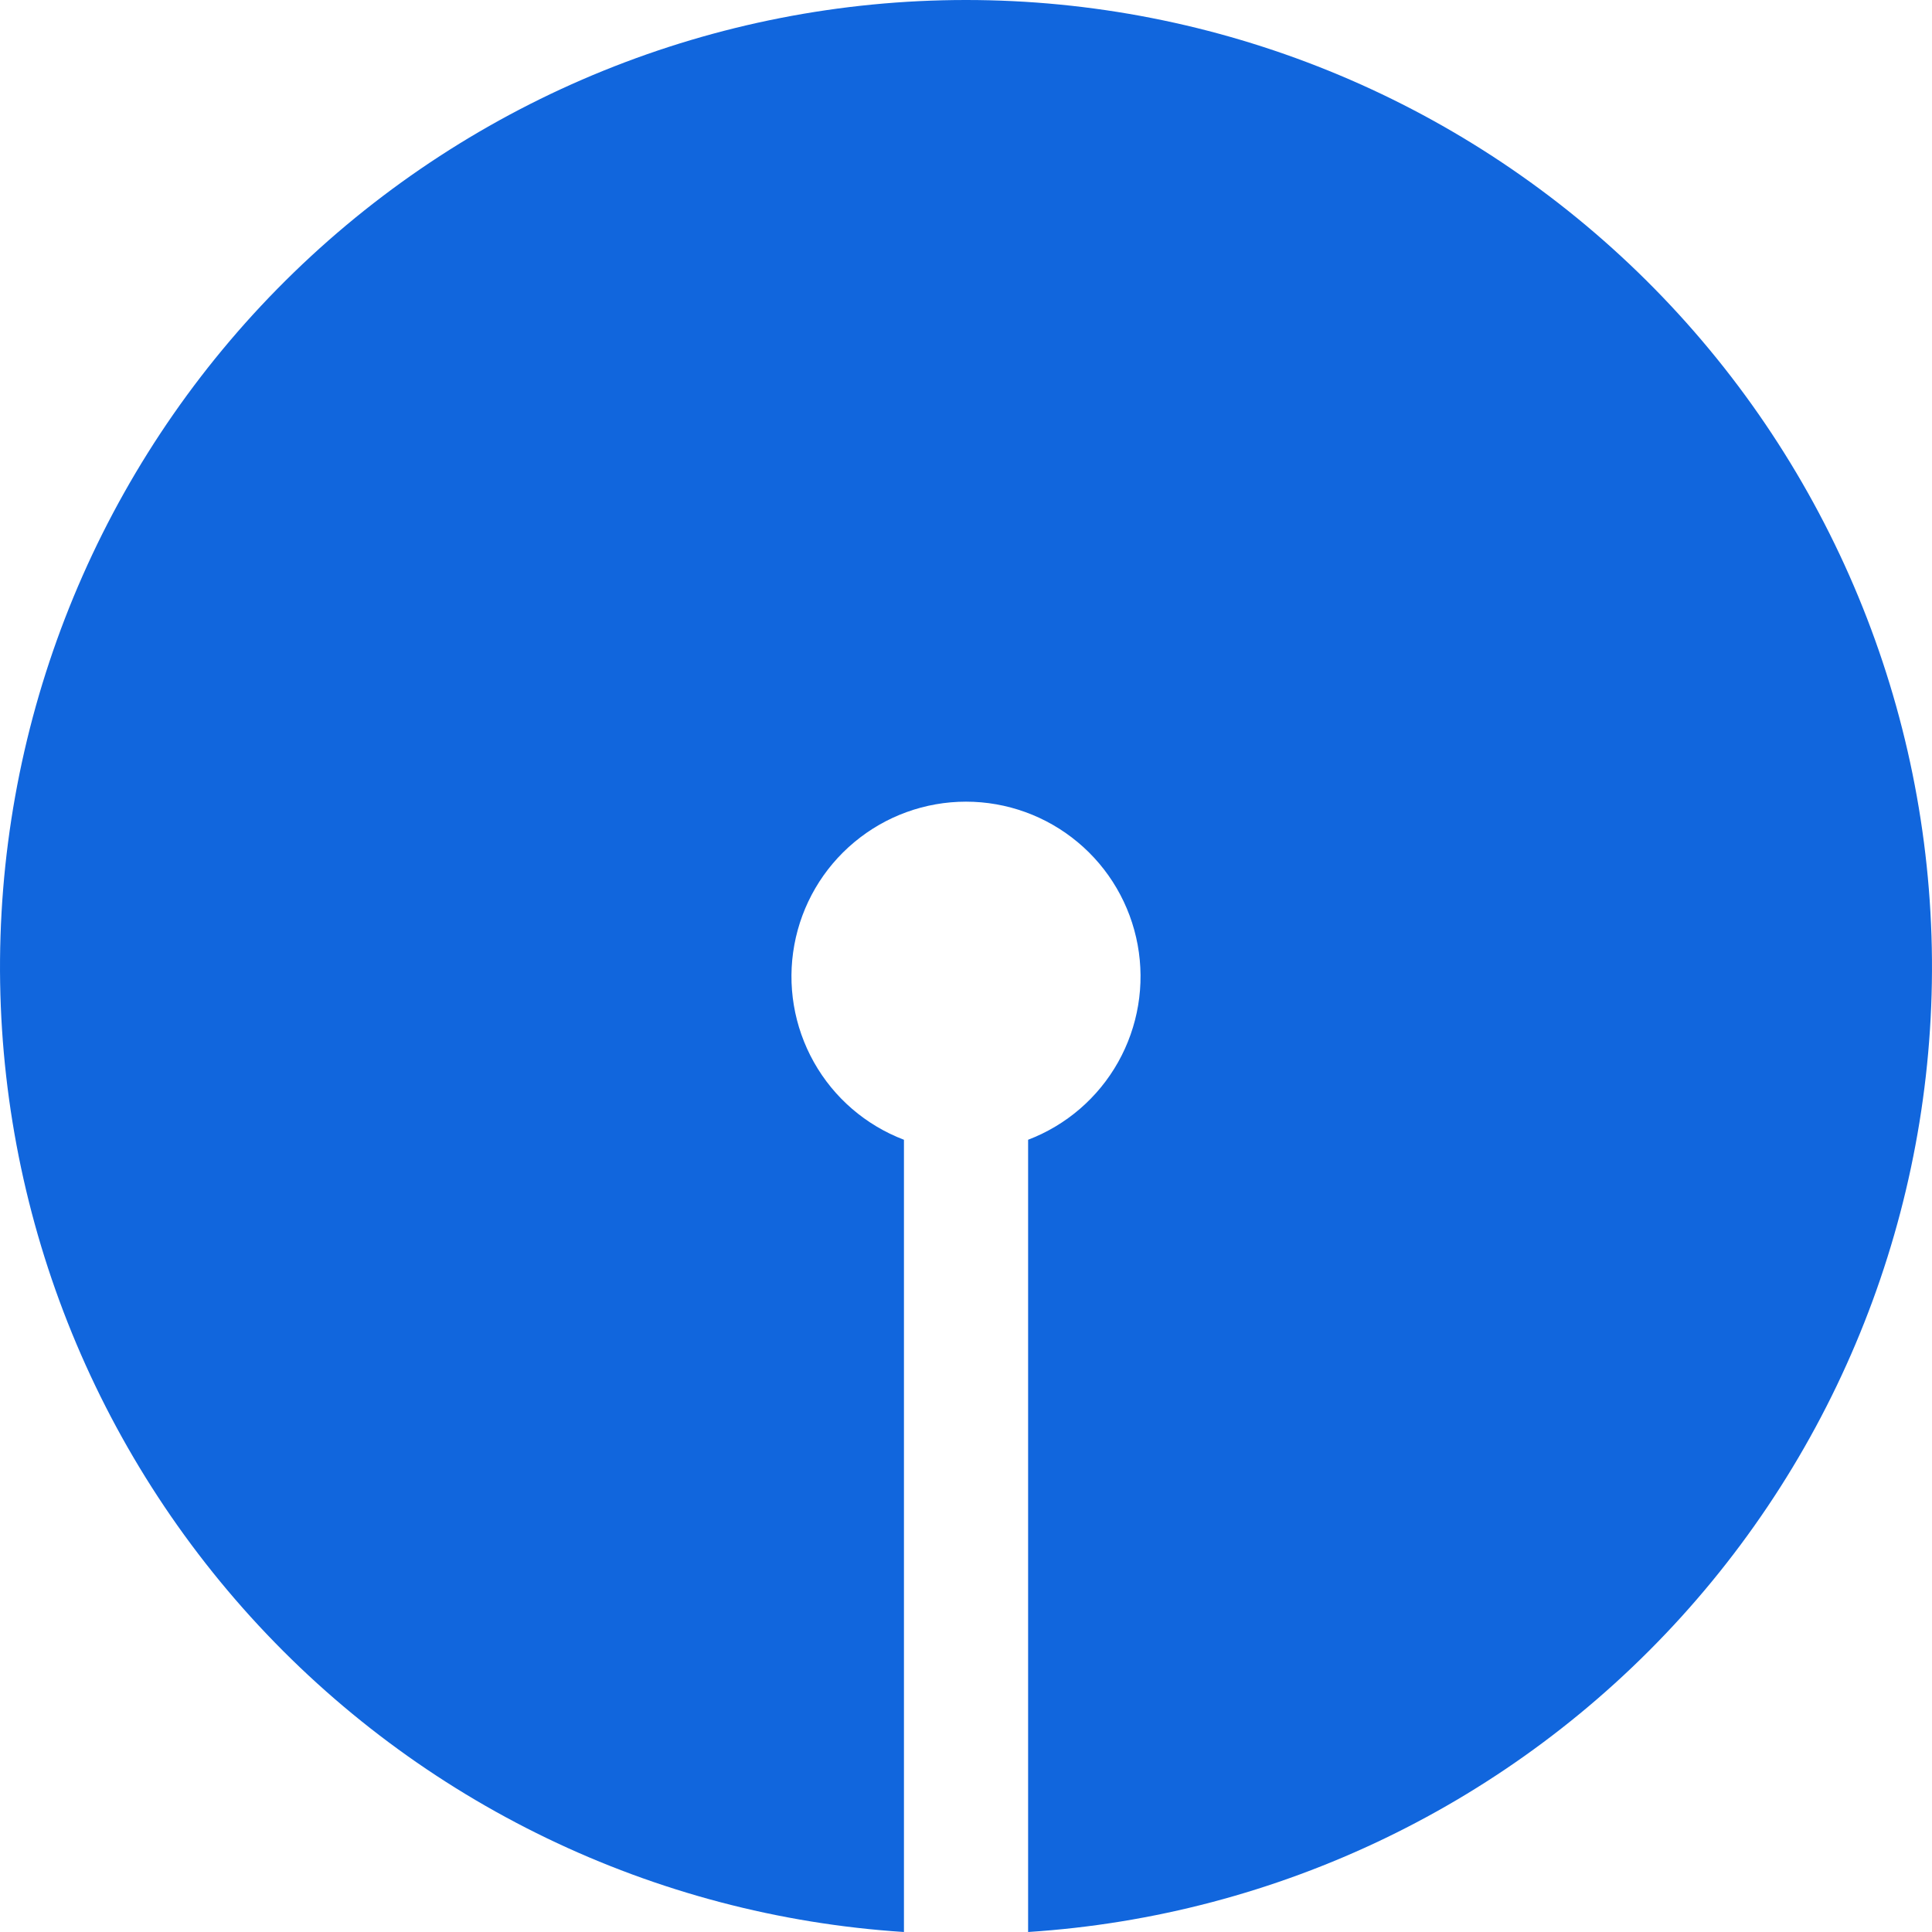 <svg width="34" height="34" viewBox="0 0 34 34" fill="none" xmlns="http://www.w3.org/2000/svg">
<path d="M15.908 34C11.503 33.716 7.381 31.728 4.414 28.457C1.447 25.185 -0.133 20.887 0.009 16.471C0.151 12.054 2.003 7.866 5.174 4.792C8.345 1.719 12.586 0 17 0C21.414 0 25.655 1.719 28.826 4.792C31.997 7.866 33.849 12.054 33.991 16.471C34.133 20.887 32.553 25.185 29.586 28.457C26.619 31.728 22.497 33.716 18.093 34V20.058C18.764 19.802 19.325 19.319 19.677 18.692C20.029 18.065 20.151 17.335 20.021 16.628C19.891 15.92 19.518 15.281 18.966 14.821C18.414 14.36 17.718 14.108 17 14.108C16.282 14.108 15.586 14.36 15.034 14.821C14.482 15.281 14.109 15.92 13.979 16.628C13.849 17.335 13.971 18.065 14.323 18.692C14.675 19.319 15.236 19.802 15.908 20.058" fill="#1166DD"/>
</svg>
